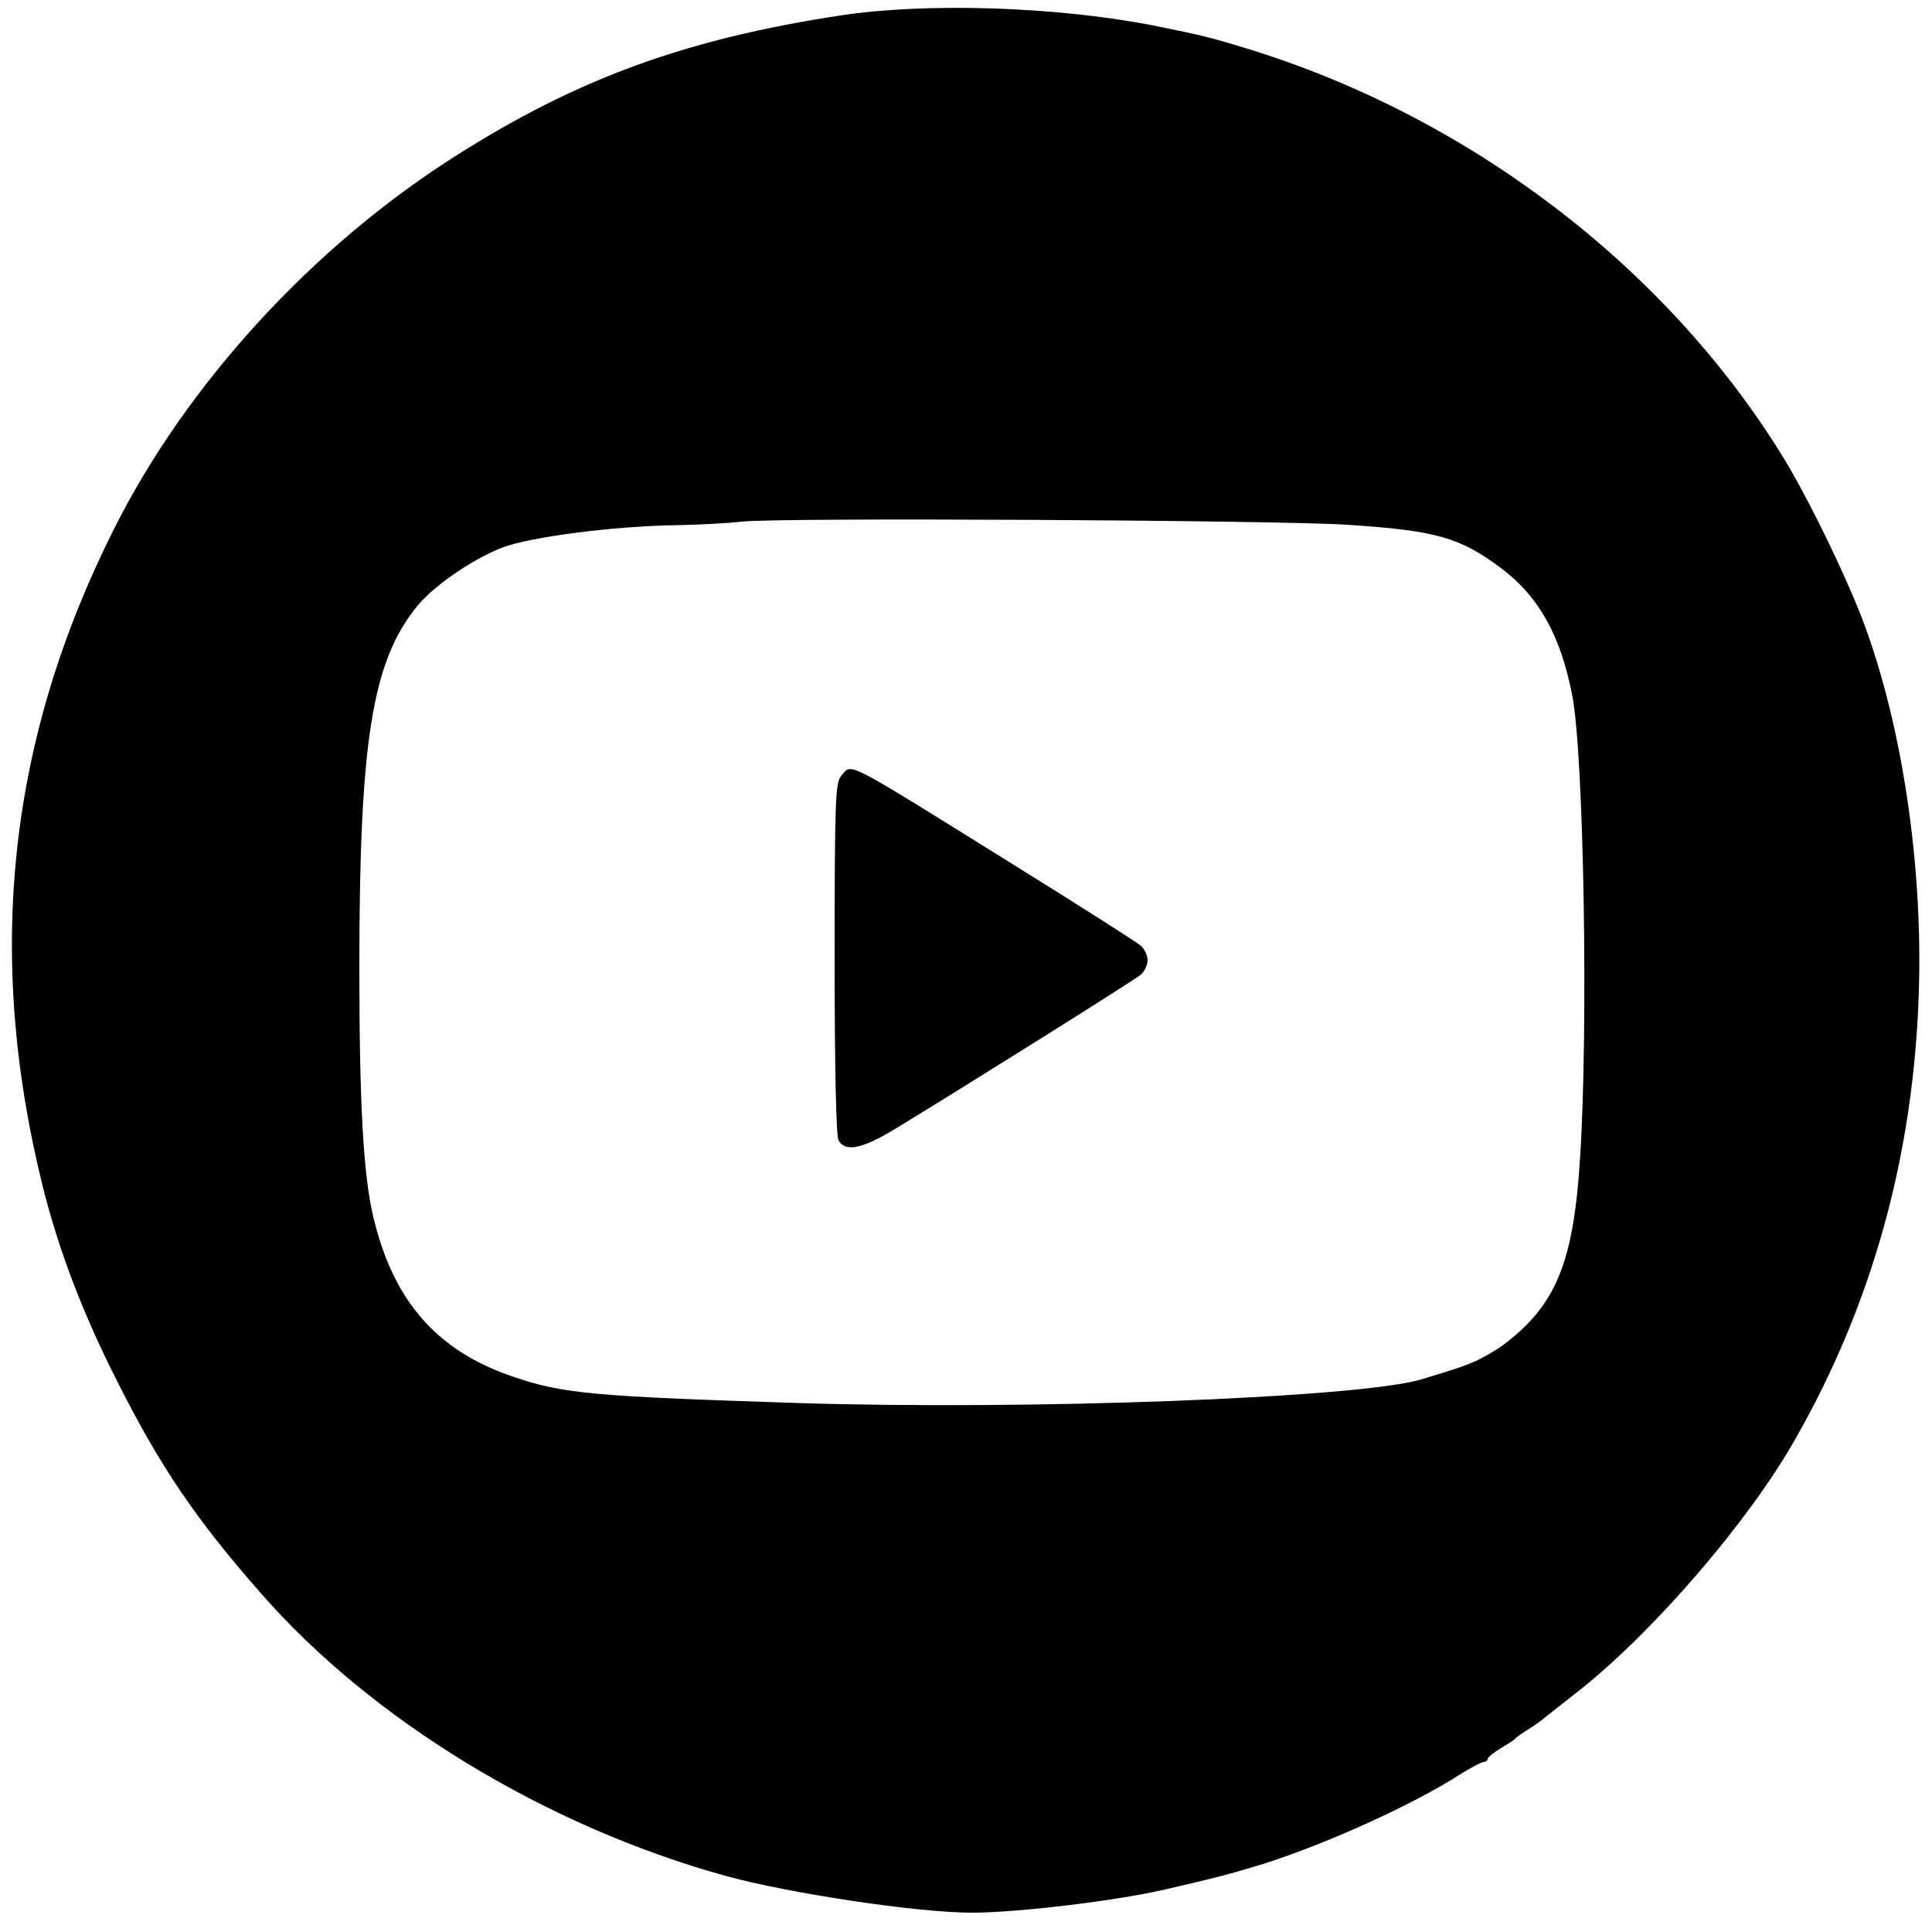<?xml version="1.0" standalone="no"?>
<!DOCTYPE svg PUBLIC "-//W3C//DTD SVG 20010904//EN"
 "http://www.w3.org/TR/2001/REC-SVG-20010904/DTD/svg10.dtd">
<svg version="1.0" xmlns="http://www.w3.org/2000/svg"
 width="500pt" height="500pt" viewBox="0 0 500 500"
 preserveAspectRatio="xMidYMid meet">

<g transform="translate(0,500) scale(0.1,-0.1)"
fill="#000000" stroke="none">
<path d="M2175 4960 c-400 -61 -680 -163 -995 -363 -371 -235 -697 -591 -885
-966 -274 -545 -334 -1101 -184 -1703 41 -164 104 -329 193 -504 110 -219 204
-357 370 -546 287 -329 737 -603 1201 -732 166 -46 500 -96 640 -96 119 0 375
31 500 60 139 32 179 43 260 68 164 53 380 151 499 227 30 19 60 35 66 35 5 0
10 4 10 8 0 4 15 16 33 27 17 10 34 21 37 24 3 4 18 15 33 24 16 10 36 24 45
32 9 7 52 41 94 74 191 153 430 430 551 641 203 354 310 742 323 1165 11 356
-53 746 -167 1014 -54 128 -137 293 -190 377 -304 489 -812 874 -1384 1049
-95 29 -112 33 -240 59 -251 49 -587 60 -810 26z m1310 -1318 c231 -15 293
-32 402 -114 96 -73 152 -173 182 -328 30 -155 42 -864 20 -1200 -17 -269 -63
-379 -199 -481 -19 -14 -51 -32 -70 -41 -32 -14 -50 -20 -142 -48 -164 -48
-1016 -80 -1613 -61 -526 17 -607 24 -734 67 -200 67 -313 196 -365 415 -26
110 -36 295 -36 646 0 586 33 793 151 936 43 52 142 120 219 150 74 28 293 56
457 58 54 1 127 5 163 9 92 11 1373 4 1565 -8z"/>
<path d="M2177 2992 c-15 -17 -17 -64 -17 -471 0 -293 4 -459 10 -472 17 -31
60 -23 146 29 192 117 621 386 637 400 9 8 17 25 17 37 0 12 -8 29 -17 37 -10
9 -156 102 -325 207 -453 282 -422 266 -451 233z"/>
</g>
</svg>
